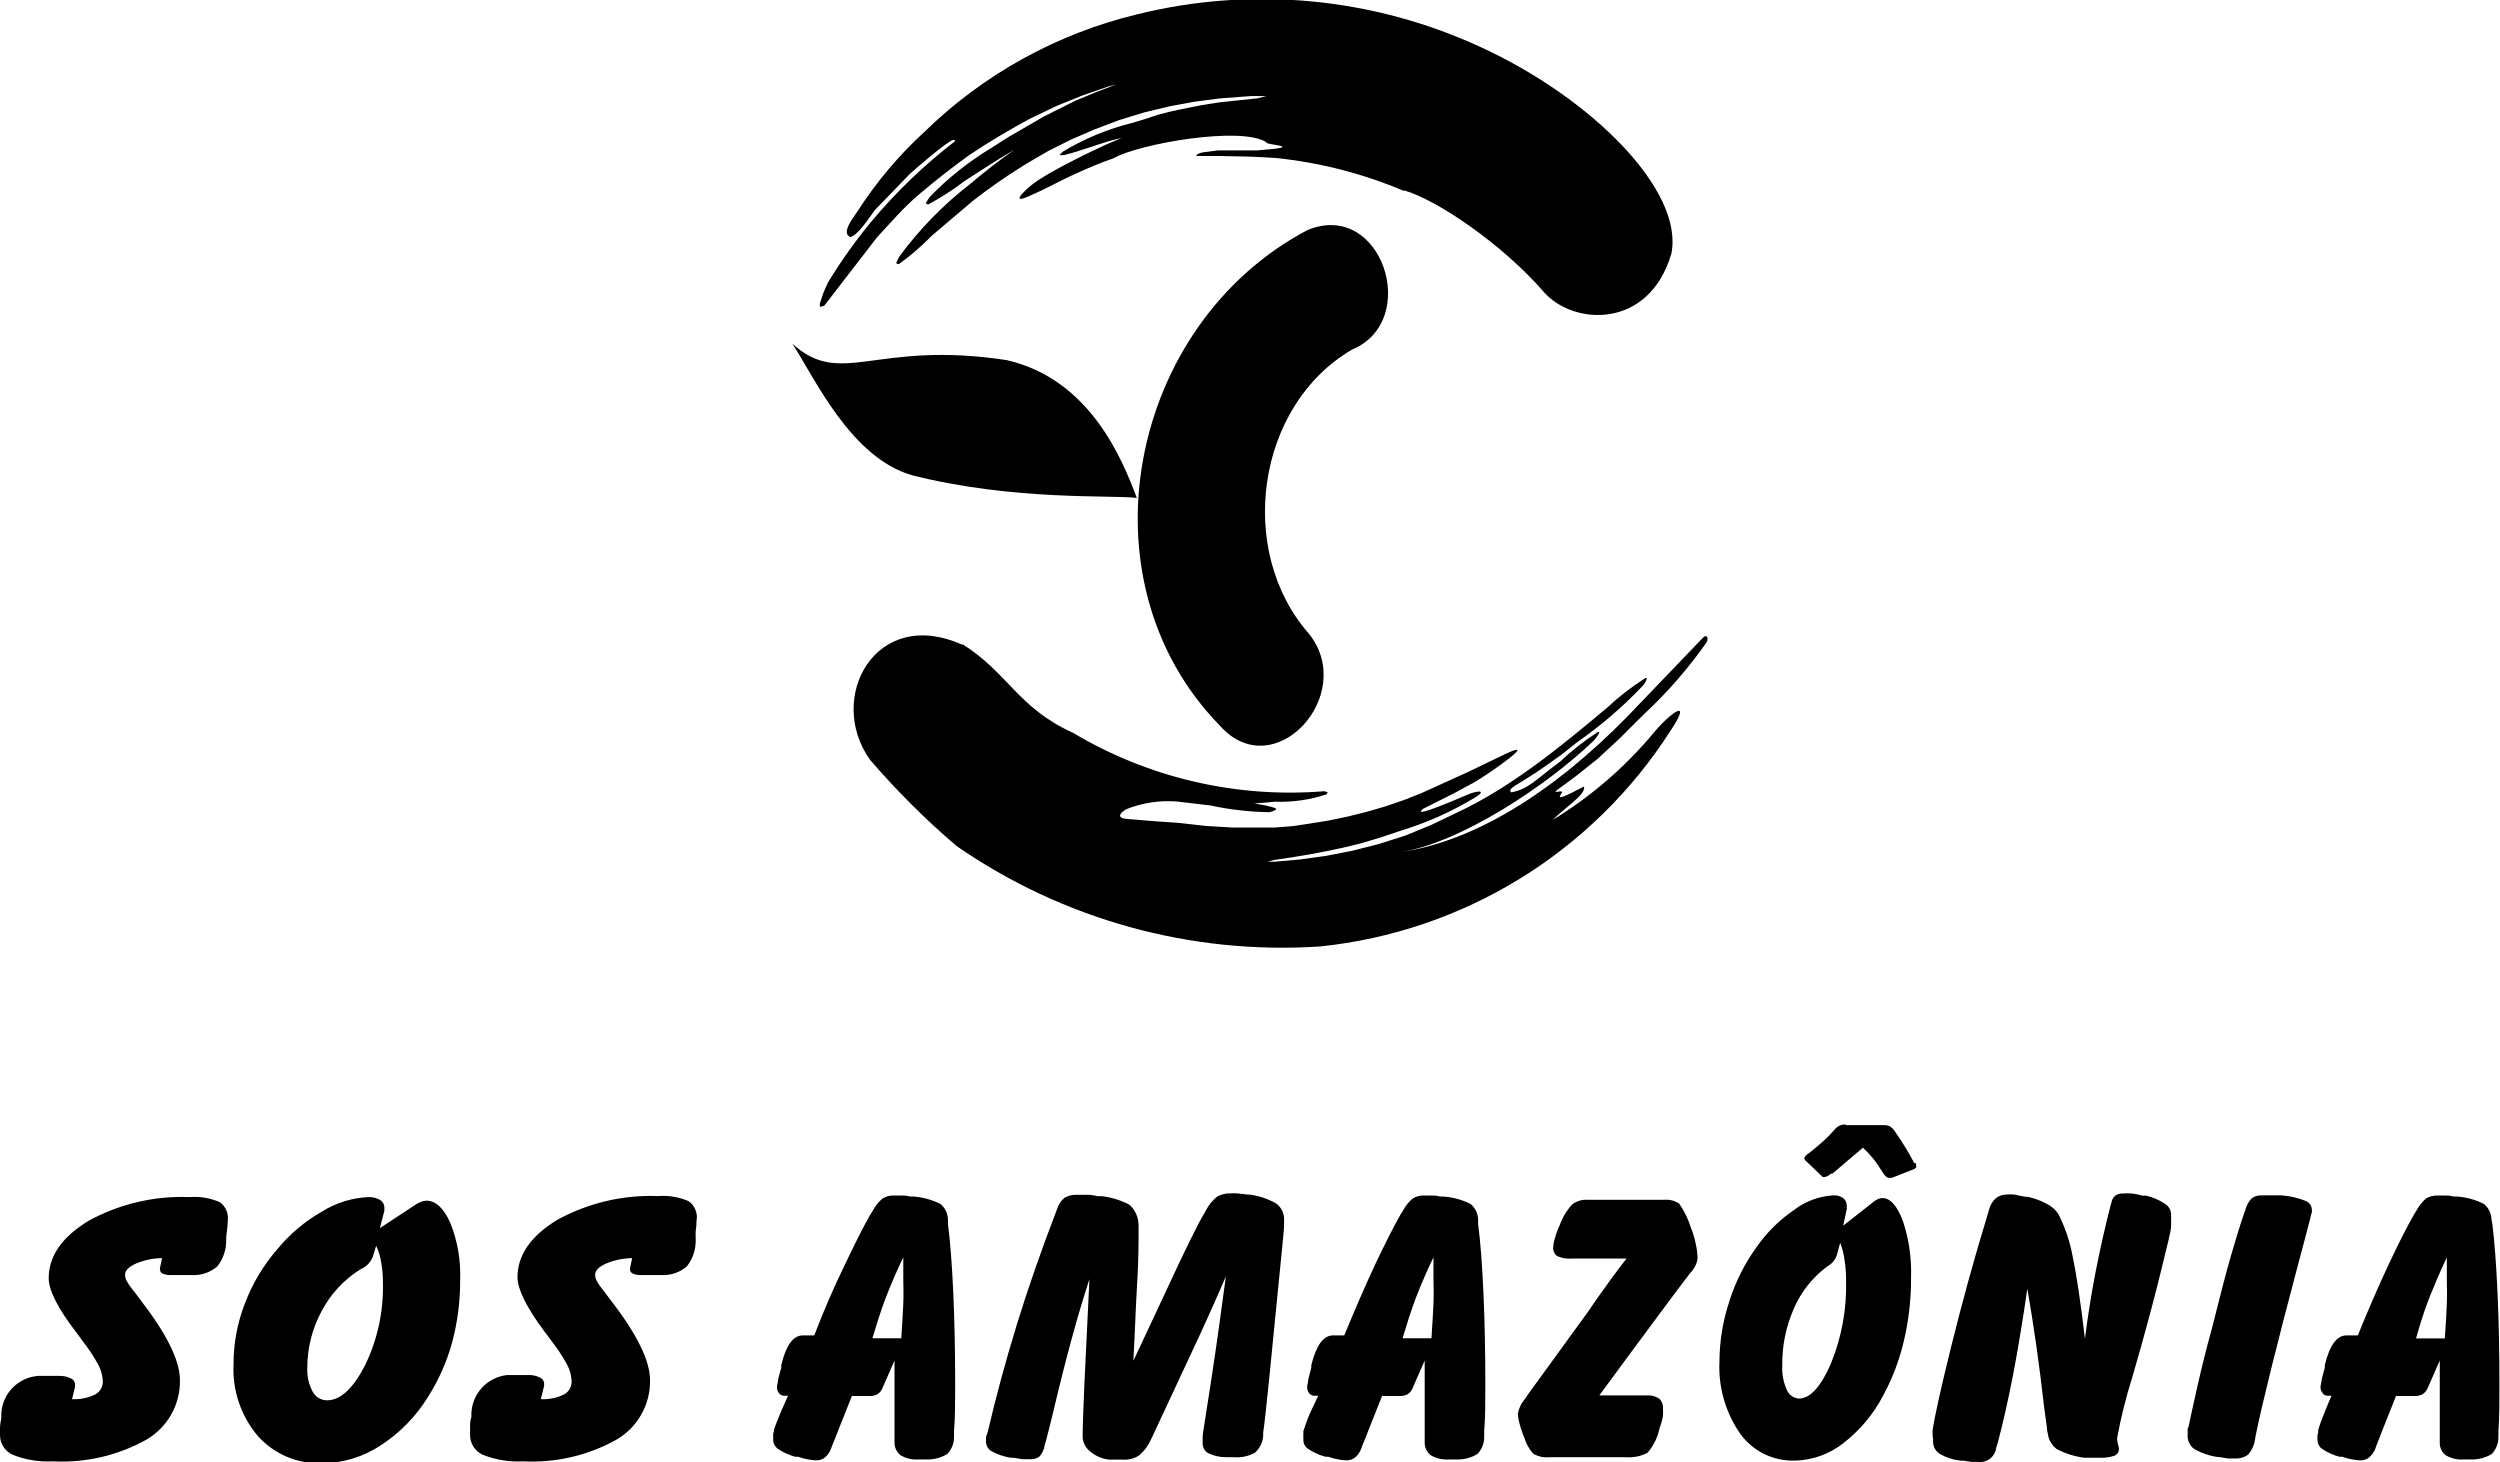 <svg width="200" height="117" viewBox="0 0 200 117" fill="none" xmlns="http://www.w3.org/2000/svg">
<g clip-path="url(#clip0)">
<path fill-rule="evenodd" clip-rule="evenodd" d="M63.39 27.495C67.331 31.08 69.971 27.185 80.574 28.816C87.247 30.379 89.794 36.79 90.947 39.835C89.08 39.582 81.116 40.088 72.967 38.02C68.069 36.618 65.188 30.264 63.39 27.495" fill="black"/>
<path fill-rule="evenodd" clip-rule="evenodd" d="M104.708 50.693C98.876 44.052 100.501 32.435 108.166 27.966C113.709 25.668 110.551 15.936 104.593 18.407C90.301 25.955 86.21 46.384 97.574 58.035C101.919 62.952 108.627 55.564 104.708 50.693Z" fill="black"/>
<path d="M112.303 15.27C109.039 13.886 105.586 12.999 102.057 12.639C100.49 12.524 98.945 12.501 97.447 12.478H95.811H95.707V12.409C95.881 12.277 96.088 12.198 96.306 12.179L97.459 12.03H97.828H98.219C99.015 12.03 99.821 12.03 100.617 12.03C104.766 11.708 101.089 11.605 101.32 11.386C99.303 10.053 91.05 11.513 89.08 12.662L88.227 12.972L87.547 13.248L86.809 13.558L86.037 13.903L85.253 14.27L83.421 15.189L82.268 15.718C81.899 15.867 81.288 16.12 81.692 15.592C82.073 15.163 82.506 14.785 82.983 14.466L83.398 14.201L83.836 13.937L84.297 13.673L84.769 13.409C85.392 13.075 86.025 12.754 86.659 12.432L88.423 11.593L89.748 11.03L88.815 11.26C87.581 11.628 86.371 12.099 85.115 12.409H84.746L85.046 12.122C86.775 11.08 88.651 10.306 90.613 9.824L91.604 9.525L92.606 9.192L93.528 8.95L94.416 8.755L95.269 8.583L96.087 8.422L96.871 8.296L97.62 8.181L100.571 7.87L101.308 7.687H100.086L97.609 7.87L95.569 8.135L93.528 8.514L91.523 8.996L89.541 9.605L87.593 10.341L85.703 11.156L83.87 12.076C83.087 12.535 82.291 12.972 81.565 13.443C80.268 14.259 79.014 15.141 77.808 16.086L74.558 18.843C73.738 19.684 72.847 20.453 71.895 21.141L71.688 21.061C71.769 20.877 71.849 20.704 71.941 20.532C73.55 18.34 75.459 16.383 77.612 14.718C78.764 13.753 79.917 12.834 81.162 11.972C79.813 12.754 78.499 13.627 77.186 14.466C76.261 15.178 75.278 15.812 74.246 16.361L74.051 16.258L74.362 15.775C75.82 14.261 77.471 12.944 79.272 11.857L80.678 10.961L83.49 9.33L86.06 8.043C87.132 7.583 88.204 7.158 89.287 6.756L88.746 6.894L86.613 7.629L84.516 8.479L82.476 9.456C80.787 10.354 79.144 11.336 77.554 12.397C76.171 13.397 74.846 14.431 73.543 15.534C72.241 16.637 71.238 17.832 70.166 18.981L65.937 24.462L65.614 24.554C65.574 24.438 65.574 24.313 65.614 24.197C65.695 23.933 65.787 23.669 65.879 23.405L66.236 22.6C67.271 20.9 68.426 19.276 69.694 17.74C71.681 15.363 73.923 13.209 76.379 11.317C76.505 10.823 75.33 11.697 72.817 13.88C71.884 14.856 70.939 15.821 69.994 16.798C69.487 17.464 68.749 18.694 68.046 18.97C67.228 18.671 68.288 17.384 68.611 16.89C70.118 14.546 71.923 12.406 73.981 10.525C78.692 5.935 84.557 2.696 90.958 1.149C100.156 -1.13 109.859 -0.206 118.458 3.769C127.344 7.847 134.743 15.258 133.706 20.302C131.908 26.392 125.846 26.047 123.494 23.347C120.21 19.555 114.954 15.971 112.303 15.224" fill="black"/>
<path d="M76.955 51.508C80.643 53.806 81.392 56.61 85.853 58.632C91.904 62.24 98.936 63.871 105.964 63.297L106.218 63.389L106.114 63.55C104.774 63.994 103.365 64.193 101.954 64.136L101.274 64.205L100.352 64.274L101.285 64.446C101.919 64.618 102.576 64.687 101.573 64.975C99.972 64.953 98.378 64.772 96.813 64.434L94.07 64.113C92.71 64.022 91.347 64.238 90.082 64.745L89.748 64.986C89.472 65.296 89.598 65.469 90.14 65.514C91.546 65.641 92.941 65.744 94.358 65.836L96.49 66.078L98.669 66.204C99.821 66.204 100.847 66.204 101.954 66.204L103.44 66.089L104.881 65.871L106.368 65.629L107.843 65.319L109.318 64.951L110.782 64.526L112.234 64.032L113.675 63.469L117.421 61.769L119.806 60.62C123.84 58.598 119.08 61.953 117.882 62.619L116.326 63.458L113.836 64.71C113.041 65.377 115.15 64.538 117.663 63.469C118.492 63.194 118.815 63.309 117.985 63.814C116.117 64.942 114.116 65.834 112.027 66.468L110.413 67.008L108.915 67.456L107.566 67.789C105.688 68.215 103.809 68.536 101.907 68.8L101.423 68.938H101.965L104.028 68.755L106.103 68.467L108.212 68.054L110.333 67.514L112.453 66.836L114.493 65.997L116.533 65.02C120.867 62.998 124.739 59.827 128.577 56.61C129.488 55.755 130.476 54.986 131.528 54.312C132.012 53.979 131.528 54.818 131.355 54.932C129.766 56.598 128.013 58.099 126.122 59.413L124.97 60.333L123.817 61.16C123.137 61.642 122.457 62.09 121.743 62.527C121.247 62.837 120.59 63.148 120.901 63.389C122.284 63.136 122.861 62.366 124.808 60.93C125.722 60.064 126.714 59.283 127.77 58.598C128.266 58.333 127.551 59.23 127.448 59.298C123.771 62.826 116.787 67.502 111.865 68.203C118.942 67.192 125.696 62.136 131.17 56.3L136.184 51.072C136.472 50.704 136.749 50.946 136.53 51.382C135.071 53.468 133.394 55.394 131.528 57.127C130.882 57.77 130.237 58.402 129.603 59.046L127.805 60.712L126.042 62.114L124.624 63.159C124.163 63.527 124.739 63.263 124.831 63.32C125.465 63.182 123.437 64.664 126.722 62.918C126.918 63.561 125.062 64.699 124.232 65.583C127.229 63.753 129.911 61.452 132.173 58.77C133.499 57.115 135.539 55.61 133.625 58.483C130.557 63.272 126.444 67.309 121.592 70.293C116.741 73.277 111.277 75.131 105.607 75.717C95.276 76.402 85.019 73.566 76.517 67.675C74.037 65.558 71.725 63.254 69.602 60.781C66.064 55.829 70.051 48.441 77.001 51.589" fill="black"/>
<path fill-rule="evenodd" clip-rule="evenodd" d="M43.266 111.933C43.907 111.967 44.546 111.836 45.122 111.554C45.326 111.445 45.492 111.277 45.599 111.072C45.706 110.867 45.749 110.634 45.721 110.405C45.694 109.962 45.568 109.53 45.352 109.141C44.985 108.476 44.565 107.842 44.096 107.245C43.981 107.084 43.819 106.855 43.589 106.567C42.125 104.614 41.399 103.12 41.399 102.178C41.399 100.409 42.463 98.877 44.592 97.582C47.058 96.23 49.847 95.575 52.66 95.686C53.496 95.619 54.336 95.761 55.103 96.1C55.343 96.276 55.529 96.516 55.639 96.793C55.749 97.069 55.779 97.37 55.725 97.663C55.721 97.94 55.698 98.216 55.656 98.49C55.645 98.685 55.645 98.881 55.656 99.076V99.26C55.657 100.001 55.41 100.721 54.953 101.305C54.406 101.782 53.697 102.033 52.971 102.006H52.682H51.933H51.322C51.086 102.019 50.85 101.98 50.631 101.891C50.565 101.863 50.508 101.817 50.467 101.758C50.427 101.699 50.403 101.629 50.401 101.558V101.466L50.573 100.65C49.844 100.658 49.123 100.81 48.453 101.098C47.888 101.362 47.611 101.65 47.611 101.983C47.614 102.152 47.657 102.317 47.738 102.465C47.865 102.702 48.015 102.926 48.188 103.132C48.337 103.316 48.545 103.591 48.833 103.982C50.942 106.705 52.002 108.842 52.002 110.416C52.019 111.376 51.779 112.322 51.307 113.158C50.835 113.994 50.148 114.69 49.317 115.173C47.041 116.442 44.452 117.043 41.849 116.908C40.747 116.969 39.645 116.789 38.622 116.38C38.306 116.237 38.04 116.003 37.859 115.708C37.678 115.413 37.59 115.07 37.607 114.725C37.607 114.576 37.607 114.392 37.607 114.151C37.607 113.909 37.607 113.656 37.711 113.369V113.151V113.025C37.75 112.265 38.059 111.543 38.583 110.99C39.107 110.436 39.811 110.086 40.569 110.003H40.754H41.33H42.24C42.567 109.987 42.892 110.054 43.186 110.198C43.289 110.24 43.377 110.311 43.438 110.403C43.5 110.496 43.532 110.604 43.531 110.715V110.864L43.266 111.933ZM30.392 98.249L33.032 96.514C33.23 96.364 33.447 96.24 33.677 96.146C33.816 96.089 33.965 96.058 34.115 96.054C34.853 96.054 35.498 96.652 36.028 97.835C36.608 99.296 36.875 100.861 36.812 102.431C36.82 104.126 36.599 105.815 36.155 107.452C35.727 108.992 35.07 110.46 34.207 111.807C33.238 113.366 31.93 114.689 30.381 115.679C29.008 116.569 27.408 117.047 25.771 117.057C24.806 117.096 23.845 116.921 22.957 116.545C22.068 116.17 21.274 115.603 20.63 114.886C19.277 113.285 18.581 111.232 18.683 109.141C18.679 107.475 18.988 105.823 19.593 104.269C20.192 102.695 21.061 101.237 22.163 99.961C23.17 98.735 24.392 97.703 25.771 96.916C26.885 96.224 28.159 95.828 29.47 95.767C29.797 95.752 30.122 95.832 30.404 95.997C30.514 96.064 30.603 96.159 30.664 96.272C30.725 96.385 30.754 96.512 30.75 96.64C30.756 96.682 30.756 96.725 30.75 96.767C30.755 96.797 30.755 96.828 30.75 96.859L30.392 98.249ZM30.093 99.662L29.816 100.558C29.66 100.948 29.37 101.27 28.998 101.466L28.814 101.558C27.512 102.375 26.451 103.521 25.736 104.878C24.98 106.268 24.584 107.824 24.584 109.405C24.547 110.072 24.695 110.735 25.01 111.324C25.119 111.536 25.284 111.713 25.487 111.837C25.691 111.96 25.924 112.026 26.163 112.025C27.235 112.025 28.237 111.094 29.194 109.244C30.198 107.185 30.692 104.916 30.634 102.626C30.639 102.079 30.593 101.533 30.496 100.995C30.426 100.534 30.29 100.085 30.093 99.662V99.662ZM5.763 111.933C6.404 111.968 7.043 111.838 7.618 111.554C7.822 111.445 7.989 111.277 8.096 111.072C8.203 110.867 8.245 110.634 8.218 110.405C8.189 109.965 8.063 109.538 7.849 109.153C7.482 108.488 7.062 107.854 6.593 107.257C6.477 107.096 6.316 106.866 6.097 106.579C4.61 104.66 3.896 103.201 3.896 102.259C3.896 100.489 4.96 98.957 7.088 97.663C9.555 96.312 12.344 95.656 15.156 95.767C15.992 95.699 16.832 95.841 17.599 96.181C17.826 96.35 18.003 96.577 18.113 96.837C18.222 97.098 18.26 97.383 18.222 97.663C18.218 97.94 18.195 98.216 18.152 98.49C18.122 98.684 18.103 98.88 18.095 99.076V99.26C18.096 100.001 17.848 100.721 17.392 101.305C16.845 101.782 16.136 102.033 15.409 102.006H15.121H14.372H13.715C13.479 102.019 13.243 101.98 13.024 101.891C12.958 101.863 12.901 101.817 12.86 101.758C12.819 101.699 12.796 101.629 12.793 101.558V101.466L12.966 100.65C12.236 100.658 11.515 100.81 10.845 101.098C10.281 101.362 10.004 101.65 10.004 101.983C10.007 102.152 10.05 102.317 10.131 102.465C10.258 102.702 10.408 102.926 10.58 103.132C10.73 103.316 10.949 103.591 11.226 103.982C13.335 106.705 14.395 108.842 14.395 110.416C14.412 111.376 14.172 112.322 13.7 113.158C13.228 113.994 12.541 114.69 11.71 115.173C9.434 116.442 6.845 117.043 4.241 116.908C3.14 116.969 2.038 116.789 1.014 116.38C0.709 116.242 0.451 116.018 0.271 115.737C0.091 115.455 -0.003 115.128 1.18583e-07 114.794C1.18583e-07 114.645 1.18583e-07 114.461 1.18583e-07 114.219C1.18583e-07 113.978 0.058 113.725 0.104 113.438V113.22V113.093C0.141 112.319 0.46 111.585 1.001 111.029C1.542 110.473 2.268 110.132 3.043 110.072H3.227H3.803H4.714C5.04 110.056 5.366 110.123 5.659 110.267C5.762 110.309 5.85 110.38 5.912 110.472C5.974 110.565 6.006 110.673 6.005 110.784V110.933L5.763 111.933Z" fill="black"/>
<path fill-rule="evenodd" clip-rule="evenodd" d="M186.527 111.657H186.158C186.086 111.65 186.016 111.626 185.954 111.589C185.893 111.551 185.84 111.5 185.801 111.439C185.694 111.305 185.637 111.139 185.639 110.968C185.65 110.832 185.673 110.697 185.709 110.566C185.709 110.359 185.847 109.968 185.985 109.417V109.21C186.365 107.624 186.942 106.832 187.725 106.832H188.624C189.439 104.825 190.246 102.967 191.045 101.259C191.84 99.559 192.532 98.18 193.131 97.146L193.315 96.847C193.508 96.472 193.775 96.14 194.099 95.87C194.37 95.71 194.682 95.63 194.998 95.641H195.551C195.77 95.641 196.012 95.641 196.266 95.721H196.542C197.301 95.772 198.042 95.975 198.721 96.319C198.902 96.472 199.05 96.661 199.153 96.875C199.256 97.089 199.313 97.322 199.32 97.559L199.389 97.927C199.562 99.317 199.7 101.167 199.804 103.454C199.908 105.74 199.954 108.222 199.954 110.842C199.954 112.197 199.954 113.415 199.873 114.484V114.61V114.955C199.879 115.461 199.689 115.951 199.343 116.322C198.835 116.623 198.251 116.775 197.66 116.759H197.418H197.084C196.589 116.79 196.095 116.674 195.666 116.426C195.51 116.308 195.385 116.155 195.301 115.979C195.217 115.803 195.176 115.609 195.182 115.414V108.842L194.226 111.025C194.143 111.229 194.003 111.404 193.822 111.531C193.611 111.644 193.371 111.696 193.131 111.68H191.679C191.241 112.829 190.78 113.909 190.319 115.127C190.215 115.391 190.146 115.541 190.134 115.587L190.019 115.908C189.912 116.175 189.742 116.411 189.523 116.598C189.327 116.754 189.082 116.835 188.832 116.828C188.599 116.821 188.368 116.794 188.14 116.747C187.881 116.7 187.627 116.631 187.38 116.54H187.149C186.649 116.404 186.174 116.186 185.743 115.897C185.633 115.814 185.545 115.706 185.485 115.582C185.425 115.458 185.395 115.322 185.397 115.185V114.897C185.397 114.897 185.397 114.737 185.455 114.61V114.403C185.561 114.036 185.688 113.676 185.835 113.323C186.02 112.829 186.25 112.278 186.515 111.669L186.527 111.657ZM193.281 107.073H195.586C195.666 106.016 195.713 105.085 195.747 104.281C195.782 103.477 195.747 102.856 195.747 102.431V100.593C195.252 101.615 194.814 102.661 194.387 103.718C193.961 104.775 193.626 105.866 193.292 107.038L193.281 107.073ZM175.082 114.151C175.232 113.415 175.474 112.324 175.797 110.887C176.119 109.451 176.5 107.912 176.949 106.292C177.602 103.672 178.109 101.734 178.471 100.478C178.839 99.214 179.185 98.065 179.542 97.031L179.635 96.778C179.722 96.433 179.897 96.117 180.142 95.859C180.38 95.692 180.669 95.611 180.96 95.629H181.709H182.32H182.539C183.2 95.679 183.849 95.83 184.464 96.077C184.605 96.134 184.726 96.23 184.812 96.355C184.898 96.48 184.945 96.627 184.948 96.778C184.958 96.839 184.958 96.901 184.948 96.962C184.933 97.044 184.909 97.125 184.879 97.203L184.821 97.467C184.614 98.272 184.314 99.432 183.911 100.914C182.12 107.663 180.968 112.308 180.453 114.851L180.395 115.208C180.326 115.631 180.143 116.029 179.865 116.357C179.558 116.588 179.178 116.702 178.793 116.678C178.643 116.678 178.448 116.678 178.229 116.678L177.549 116.563H177.422C176.738 116.466 176.08 116.235 175.486 115.885C175.319 115.747 175.189 115.569 175.107 115.369C175.024 115.169 174.992 114.952 175.013 114.737C175.006 114.645 175.006 114.553 175.013 114.461C175.009 114.4 175.009 114.338 175.013 114.277L175.082 114.151ZM154.602 114.668V114.461C154.751 113.415 155.235 111.198 156.077 107.797C156.918 104.396 157.898 100.788 159.05 97.031L159.108 96.824C159.192 96.46 159.38 96.129 159.65 95.87C159.914 95.66 160.245 95.55 160.583 95.56C160.76 95.546 160.937 95.546 161.113 95.56L162.035 95.744H162.22C162.751 95.859 163.263 96.049 163.741 96.307C164.106 96.487 164.419 96.756 164.652 97.088C165.196 98.154 165.584 99.291 165.804 100.466C166.127 101.998 166.457 104.212 166.795 107.107C167.014 105.361 167.291 103.591 167.637 101.811C167.982 100.03 168.386 98.237 168.847 96.433L168.916 96.204C168.947 95.987 169.058 95.791 169.227 95.652C169.402 95.529 169.613 95.468 169.827 95.48C170.068 95.46 170.311 95.46 170.553 95.48C170.844 95.517 171.133 95.575 171.417 95.652H171.694C172.219 95.775 172.718 95.989 173.169 96.284C173.316 96.37 173.441 96.49 173.531 96.634C173.621 96.778 173.675 96.942 173.688 97.111V97.663C173.694 97.728 173.694 97.793 173.688 97.858V98.088C173.688 98.478 173.376 99.627 172.915 101.535C172.454 103.442 171.89 105.556 171.244 107.866L170.587 110.164C170.08 111.769 169.672 113.403 169.366 115.058C169.371 115.217 169.394 115.375 169.435 115.529C169.48 115.659 169.507 115.794 169.515 115.931C169.515 116.047 169.48 116.159 169.414 116.253C169.348 116.348 169.255 116.42 169.147 116.46C168.776 116.584 168.385 116.639 167.994 116.621H167.383H167.026H166.761C165.988 116.524 165.238 116.291 164.548 115.931C164.346 115.782 164.178 115.592 164.053 115.375C163.928 115.157 163.849 114.917 163.822 114.668L163.764 114.415C163.764 114.105 163.637 113.461 163.522 112.496C163.13 109.049 162.681 105.912 162.185 103.097C161.832 105.556 161.448 107.877 161.033 110.06C160.606 112.232 160.191 114.047 159.799 115.506L159.696 115.805C159.679 115.976 159.627 116.141 159.545 116.291C159.463 116.442 159.352 116.575 159.218 116.682C159.084 116.789 158.929 116.868 158.764 116.915C158.599 116.961 158.426 116.975 158.255 116.954H157.736L157.068 116.851H156.837C156.269 116.793 155.719 116.617 155.224 116.334C155.061 116.241 154.923 116.109 154.823 115.951C154.722 115.793 154.662 115.613 154.648 115.426C154.641 115.326 154.641 115.227 154.648 115.127C154.609 114.965 154.597 114.799 154.613 114.633L154.602 114.668ZM147.686 90.011H150.683C150.862 90.001 151.04 90.036 151.202 90.114C151.356 90.214 151.486 90.348 151.582 90.505L151.663 90.62C151.932 90.989 152.182 91.373 152.412 91.769C152.642 92.148 152.873 92.527 153.069 92.918L153.138 93.044L153.288 93.067C153.293 93.109 153.293 93.151 153.288 93.193C153.305 93.265 153.305 93.34 153.288 93.412C153.221 93.481 153.138 93.532 153.046 93.561L151.351 94.227H151.202H151.121C151.025 94.224 150.933 94.182 150.867 94.112C150.763 94.011 150.673 93.895 150.602 93.768L150.545 93.687C150.342 93.342 150.115 93.012 149.865 92.699C149.609 92.385 149.332 92.09 149.035 91.814L147.479 93.136C146.941 93.603 146.641 93.856 146.58 93.894H146.476L146.372 93.975C146.261 94.071 146.126 94.134 145.981 94.158C145.928 94.176 145.872 94.176 145.819 94.158L144.494 92.894C144.454 92.867 144.419 92.831 144.394 92.789C144.368 92.748 144.351 92.701 144.344 92.653C144.352 92.601 144.376 92.553 144.413 92.515C144.463 92.443 144.525 92.381 144.597 92.332L144.713 92.251C144.886 92.125 145.185 91.883 145.623 91.504C146.061 91.125 146.442 90.746 146.776 90.355L146.868 90.252C146.963 90.157 147.077 90.083 147.202 90.034C147.331 89.983 147.467 89.956 147.606 89.953L147.686 90.011ZM147.456 98.053L149.68 96.307C149.844 96.158 150.026 96.031 150.222 95.928C150.338 95.875 150.463 95.847 150.591 95.847C151.225 95.847 151.743 96.433 152.216 97.628C152.713 99.108 152.939 100.665 152.884 102.224C152.893 103.91 152.704 105.592 152.319 107.234C151.97 108.751 151.42 110.216 150.683 111.588C149.903 113.105 148.797 114.431 147.444 115.472C146.332 116.344 144.964 116.828 143.549 116.851C142.702 116.87 141.863 116.682 141.105 116.304C140.348 115.925 139.695 115.367 139.204 114.679C138.04 112.995 137.461 110.977 137.555 108.934C137.562 107.302 137.827 105.682 138.339 104.131C138.822 102.586 139.55 101.128 140.494 99.811C141.316 98.621 142.352 97.593 143.549 96.778C144.451 96.092 145.539 95.692 146.672 95.629C146.95 95.612 147.226 95.689 147.456 95.847C147.551 95.925 147.627 96.023 147.677 96.135C147.727 96.247 147.75 96.369 147.744 96.491C147.751 96.533 147.751 96.575 147.744 96.617C147.75 96.647 147.75 96.679 147.744 96.709L147.456 98.053ZM147.202 99.467L146.96 100.363C146.849 100.737 146.603 101.056 146.269 101.259L146.119 101.362C144.978 102.222 144.08 103.362 143.514 104.672C142.875 106.119 142.556 107.686 142.581 109.267C142.548 109.922 142.67 110.576 142.938 111.175C143.018 111.371 143.15 111.541 143.321 111.667C143.492 111.793 143.694 111.869 143.906 111.887C144.805 111.887 145.658 110.956 146.465 109.107C147.327 107.005 147.743 104.747 147.686 102.477C147.692 101.935 147.654 101.393 147.571 100.857C147.517 100.373 147.401 99.898 147.225 99.444L147.202 99.467ZM130.122 100.685H125.707C125.312 100.716 124.915 100.644 124.555 100.478C124.449 100.391 124.366 100.28 124.314 100.153C124.261 100.027 124.241 99.89 124.255 99.754C124.271 99.54 124.309 99.328 124.37 99.122C124.455 98.822 124.555 98.527 124.67 98.237L124.762 98.053C124.98 97.429 125.321 96.855 125.765 96.364C126.117 96.087 126.562 95.951 127.01 95.985H133.118C133.549 95.941 133.982 96.051 134.34 96.296C134.756 96.897 135.075 97.56 135.285 98.26L135.377 98.478C135.508 98.854 135.612 99.238 135.688 99.627C135.755 99.953 135.794 100.284 135.804 100.616C135.795 100.802 135.752 100.985 135.677 101.156C135.587 101.364 135.466 101.557 135.32 101.73L135.17 101.902C134.697 102.511 133.775 103.741 132.415 105.579C131.055 107.418 129.557 109.428 127.943 111.634H131.712C132.078 111.599 132.445 111.693 132.749 111.899C132.855 112.007 132.936 112.137 132.986 112.28C133.035 112.423 133.053 112.575 133.038 112.726C133.052 112.913 133.052 113.101 133.038 113.289C132.991 113.534 132.929 113.775 132.853 114.013L132.761 114.265C132.615 114.993 132.281 115.67 131.793 116.23C131.246 116.511 130.63 116.63 130.018 116.575H123.967C123.509 116.627 123.047 116.526 122.653 116.288C122.327 115.924 122.087 115.492 121.95 115.024L121.858 114.817C121.732 114.482 121.624 114.141 121.535 113.794C121.474 113.565 121.439 113.33 121.431 113.093C121.503 112.668 121.691 112.271 121.973 111.945L122.123 111.738L122.204 111.6L126.987 105.016C128.301 103.086 129.361 101.661 130.122 100.685ZM105.457 111.657H105.088C105.015 111.65 104.943 111.627 104.88 111.589C104.816 111.551 104.761 111.5 104.72 111.439C104.621 111.302 104.568 111.137 104.57 110.968C104.58 110.832 104.603 110.697 104.639 110.566C104.639 110.359 104.766 109.968 104.904 109.417V109.21C105.296 107.624 105.872 106.832 106.644 106.832H107.543C108.366 104.825 109.172 102.967 109.964 101.259C110.77 99.559 111.462 98.18 112.05 97.146L112.246 96.847C112.435 96.47 112.702 96.137 113.029 95.87C113.3 95.708 113.613 95.628 113.928 95.641H114.482C114.701 95.641 114.943 95.641 115.196 95.721H115.473C116.231 95.775 116.972 95.978 117.651 96.319C117.831 96.473 117.977 96.663 118.081 96.877C118.184 97.09 118.241 97.323 118.25 97.559V97.927C118.435 99.317 118.573 101.167 118.677 103.454C118.781 105.74 118.827 108.222 118.827 110.842C118.827 112.197 118.827 113.415 118.735 114.484V114.61V114.955C118.739 115.207 118.693 115.458 118.6 115.692C118.507 115.927 118.369 116.141 118.193 116.322C117.69 116.626 117.109 116.777 116.522 116.759H116.28H115.888C115.392 116.792 114.899 116.676 114.47 116.426C114.314 116.307 114.188 116.154 114.102 115.979C114.016 115.803 113.972 115.61 113.975 115.414V108.842L113.018 111.025C112.943 111.23 112.806 111.407 112.626 111.531C112.41 111.645 112.167 111.697 111.923 111.68H110.563C110.125 112.829 109.664 113.909 109.203 115.127C109.099 115.391 109.03 115.541 109.007 115.587L108.892 115.908C108.793 116.176 108.626 116.413 108.408 116.598C108.212 116.754 107.967 116.835 107.716 116.828C107.484 116.821 107.252 116.794 107.025 116.747C106.765 116.701 106.511 116.632 106.264 116.54H106.034C105.533 116.404 105.058 116.186 104.627 115.897C104.514 115.816 104.422 115.709 104.36 115.585C104.298 115.461 104.267 115.323 104.27 115.185C104.265 115.12 104.265 115.054 104.27 114.989C104.26 114.894 104.26 114.798 104.27 114.702V114.495C104.339 114.265 104.466 113.909 104.651 113.415C104.835 112.921 105.192 112.266 105.457 111.657ZM112.211 107.061H114.516C114.585 106.004 114.643 105.074 114.678 104.269C114.712 103.465 114.678 102.845 114.678 102.42V100.581C114.182 101.604 113.733 102.649 113.318 103.706C112.903 104.763 112.568 105.866 112.211 107.038V107.061ZM79.03 114.518C79.652 111.83 80.42 108.992 81.335 106.004C82.257 103.006 83.317 99.984 84.493 96.916L84.585 96.675C84.691 96.342 84.891 96.047 85.161 95.824C85.461 95.649 85.805 95.565 86.152 95.583C86.463 95.583 86.752 95.583 87.028 95.583C87.305 95.583 87.581 95.652 87.847 95.698H88.158C88.932 95.787 89.683 96.02 90.371 96.387C90.597 96.597 90.778 96.851 90.901 97.134C91.024 97.417 91.086 97.722 91.085 98.03V98.616C91.085 99.478 91.085 100.834 90.97 102.695C90.855 104.557 90.797 106.613 90.67 108.865L93.102 103.672C94.793 100.018 95.876 97.812 96.352 97.054L96.468 96.847C96.688 96.395 97.012 96.002 97.413 95.698C97.745 95.534 98.114 95.455 98.484 95.468C98.638 95.458 98.792 95.458 98.945 95.468L99.764 95.56H99.914C100.685 95.652 101.43 95.898 102.103 96.284C102.316 96.443 102.484 96.652 102.593 96.893C102.702 97.135 102.748 97.399 102.726 97.663V98.042C102.726 98.341 102.645 99.041 102.541 100.133C102.438 101.225 102.23 103.27 101.931 106.292C101.827 107.303 101.7 108.59 101.539 110.267C101.297 112.657 101.135 114.093 101.055 114.61V114.851C101.022 115.375 100.786 115.865 100.398 116.219C99.877 116.503 99.283 116.627 98.692 116.575H98.127C97.617 116.586 97.111 116.476 96.652 116.253C96.506 116.167 96.387 116.042 96.31 115.891C96.232 115.741 96.199 115.571 96.214 115.403C96.209 115.334 96.209 115.265 96.214 115.196C96.218 115.143 96.218 115.089 96.214 115.035V114.886C96.214 114.702 96.479 113.174 96.917 110.29C97.355 107.406 97.724 104.706 98.07 102.109C97.217 104.101 96.295 106.15 95.303 108.256C94.312 110.363 93.279 112.576 92.203 114.897L92.088 115.139C91.871 115.632 91.549 116.071 91.143 116.426C90.758 116.679 90.301 116.8 89.84 116.77C89.714 116.77 89.495 116.77 89.172 116.77H88.976H88.699C88.115 116.695 87.567 116.442 87.132 116.046C86.958 115.896 86.821 115.708 86.731 115.497C86.641 115.286 86.601 115.057 86.613 114.828V114.748V114.495C86.667 112.488 86.794 109.551 86.994 105.683C87.063 104.189 87.12 103.074 87.155 102.328C86.218 105.192 85.261 108.697 84.285 112.841C84.008 113.99 83.801 114.805 83.674 115.277L83.582 115.587C83.534 115.93 83.39 116.252 83.167 116.517C82.938 116.686 82.655 116.763 82.372 116.736C82.211 116.736 82.026 116.736 81.796 116.736L81.081 116.621H80.862C80.326 116.534 79.808 116.359 79.329 116.104C79.192 116.025 79.078 115.911 78.999 115.774C78.92 115.636 78.879 115.481 78.88 115.323C78.874 115.238 78.874 115.154 78.88 115.07C78.88 114.989 78.88 114.886 78.949 114.771L79.03 114.518ZM63.044 111.657H62.675C62.602 111.649 62.531 111.625 62.468 111.587C62.404 111.549 62.349 111.499 62.306 111.439C62.207 111.302 62.155 111.137 62.156 110.968C62.167 110.832 62.19 110.697 62.226 110.566C62.226 110.359 62.352 109.968 62.502 109.417V109.21C62.879 107.624 63.455 106.832 64.231 106.832H65.141C65.91 104.825 66.713 102.967 67.55 101.259C68.357 99.559 69.049 98.18 69.636 97.146L69.832 96.847C70.022 96.47 70.289 96.137 70.616 95.87C70.887 95.708 71.199 95.628 71.515 95.641H72.068C72.287 95.641 72.529 95.641 72.783 95.721H73.059C73.818 95.775 74.558 95.978 75.238 96.319C75.419 96.472 75.567 96.661 75.67 96.875C75.773 97.089 75.83 97.322 75.837 97.559V97.927C76.021 99.317 76.16 101.167 76.263 103.454C76.367 105.74 76.413 108.222 76.413 110.842C76.413 112.197 76.413 113.415 76.321 114.484V114.61V114.955C76.325 115.207 76.28 115.458 76.187 115.692C76.094 115.927 75.955 116.141 75.779 116.322C75.276 116.626 74.696 116.777 74.108 116.759H73.866H73.474C72.979 116.792 72.485 116.676 72.057 116.426C71.901 116.307 71.775 116.154 71.689 115.979C71.603 115.803 71.559 115.61 71.561 115.414V108.842L70.605 111.025C70.529 111.23 70.392 111.407 70.213 111.531C70.001 111.644 69.761 111.696 69.521 111.68H68.15C67.712 112.829 67.251 113.909 66.79 115.127C66.686 115.391 66.617 115.541 66.594 115.587L66.478 115.908C66.379 116.176 66.213 116.413 65.994 116.598C65.798 116.754 65.553 116.835 65.303 116.828C65.07 116.821 64.839 116.794 64.611 116.747C64.352 116.701 64.097 116.632 63.851 116.54H63.62C63.119 116.404 62.645 116.186 62.214 115.897C62.103 115.814 62.013 115.707 61.95 115.583C61.888 115.459 61.856 115.323 61.857 115.185C61.851 115.12 61.851 115.054 61.857 114.989C61.847 114.894 61.847 114.798 61.857 114.702L61.914 114.495C61.914 114.265 62.099 113.909 62.283 113.415C62.468 112.921 62.779 112.266 63.044 111.657ZM69.798 107.061H72.103C72.172 106.004 72.23 105.074 72.264 104.269C72.299 103.465 72.264 102.845 72.264 102.42V100.581C71.769 101.604 71.319 102.649 70.904 103.706C70.489 104.763 70.155 105.866 69.798 107.038V107.061Z" fill="black"/>
</g>
<defs>
<clipPath id="clip0">
<rect width="200" height="117" fill="white"/>
</clipPath>
</defs>
</svg>
